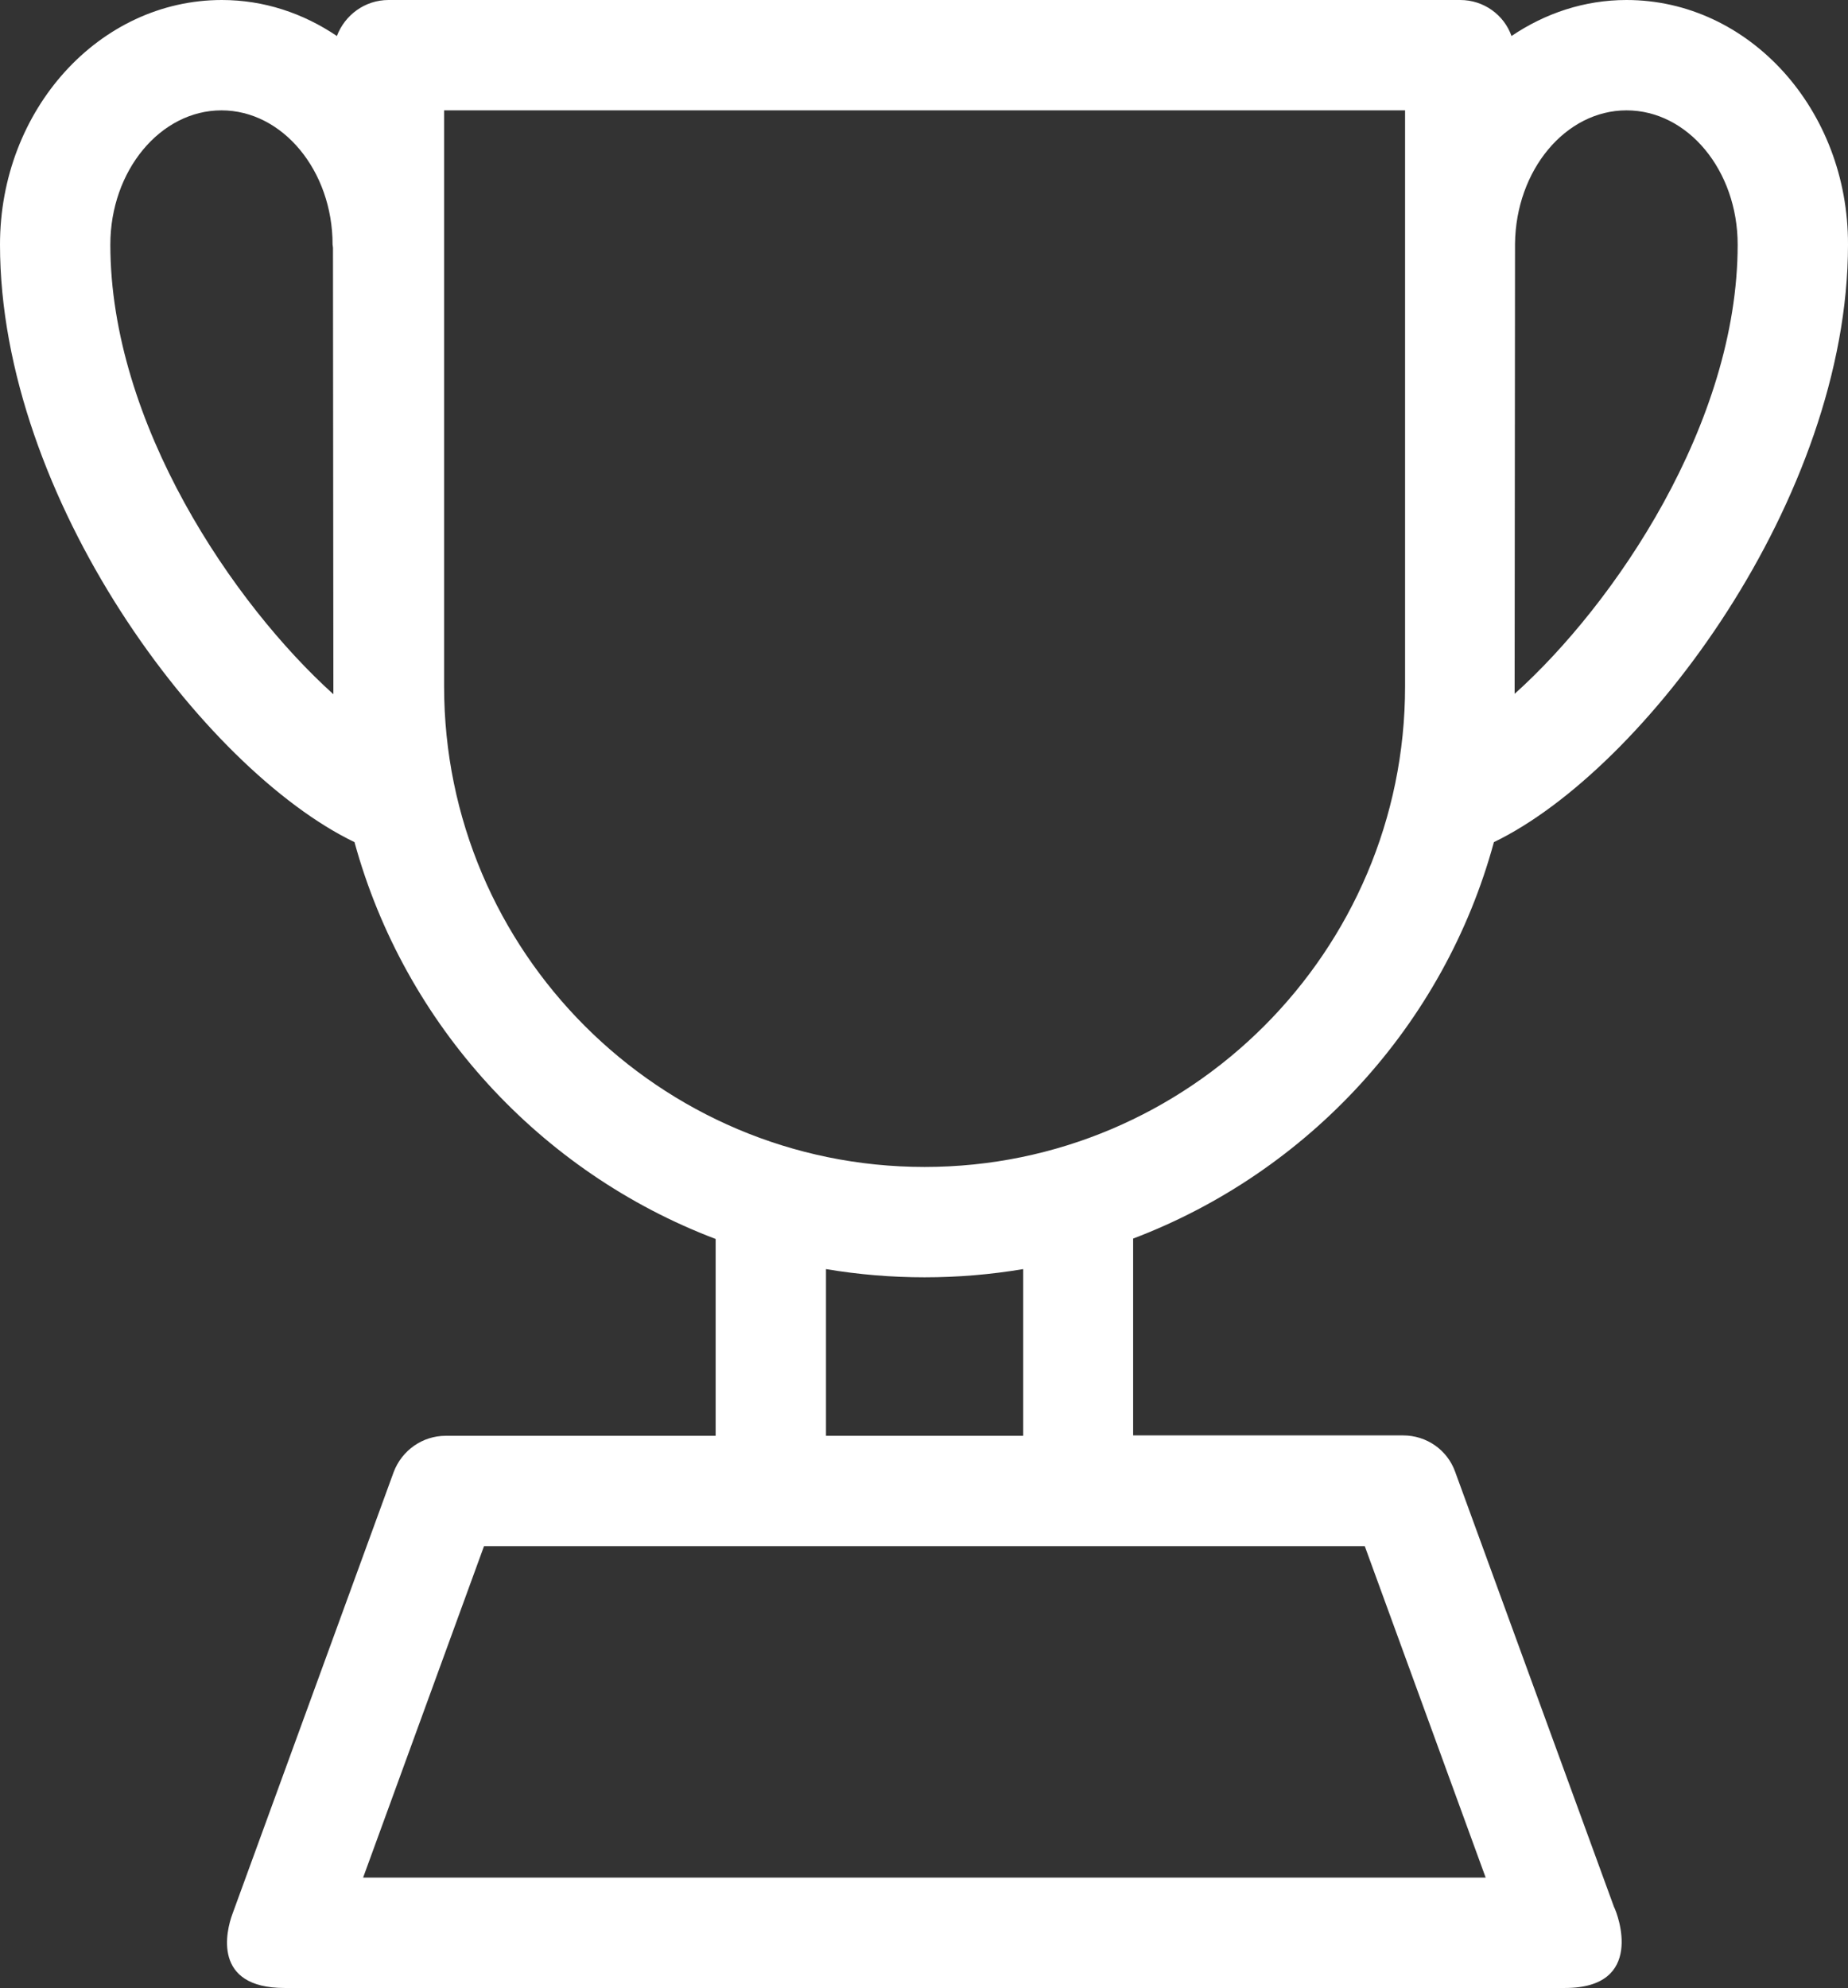 <?xml version="1.0" encoding="utf-8"?>
<!-- Generator: Adobe Illustrator 19.2.1, SVG Export Plug-In . SVG Version: 6.00 Build 0)  -->
<svg version="1.1" id="Layer_1" xmlns="http://www.w3.org/2000/svg" xmlns:xlink="http://www.w3.org/1999/xlink" x="0px" y="0px"
	 viewBox="0 0 472.3 508" style="enable-background:new 0 0 472.3 508;" xml:space="preserve">
<rect x="0" y="0" width="472.3" height="508" fill="#333333" stroke="none"/>
<style type="text/css">
	.st0{fill:#FFFFFF;}
</style>
<path class="st0" d="M371.9,376.1c-2-5.6-7.3-9.3-13.3-9.3h-69v-50.3c44.8-17,79.5-54.6,92.2-101.3c38.5-18.6,90.5-88,90.5-152.7
	C472.4,28,447,0,415.7,0c-10.8,0-20.8,3.4-29.4,9.2c-1.9-5.4-7.1-9.2-13.1-9.2H99.3c-6.1,0-11.2,3.9-13.2,9.2
	C77.5,3.4,67.5,0,56.7,0C25.4,0,0,28,0,62.5c0,64.8,52,134.1,90.6,152.7c12.8,46.7,47.5,84.4,92.3,101.4v50.3h-69
	c-5.9,0-11.2,3.7-13.3,9.3L59.4,489.1c-1.6,4.3-5.2,18.9,13.3,18.9H400c20.5,0,13.5-18.8,12.5-20.7L371.9,376.1z M415.7,28.2
	c15.7,0,28.4,15.4,28.4,34.3c0,45.7-31.5,91.9-57,114.8c0-0.6,0.1-115,0.1-115C387.4,43.5,400.1,28.2,415.7,28.2z M28.2,62.5
	c0-18.9,12.8-34.3,28.4-34.3S85,43.6,85,62.5c0,0.3,0.1,0.5,0.1,0.8c0,0,0.1,113.4,0.1,114.1C59.8,154.5,28.2,108.3,28.2,62.5z
	 M211.1,324.3c16.7,2.8,33.7,2.8,50.4,0v42.6h-50.4V324.3z M113.5,175.4V28.2h245.6v147.2c0,67.7-55.1,122.8-122.8,122.8
	C168.5,298.2,113.5,243.1,113.5,175.4z M92.8,479.8l30.9-84.7h225.1l30.9,84.7H92.8z"/>
</svg>

